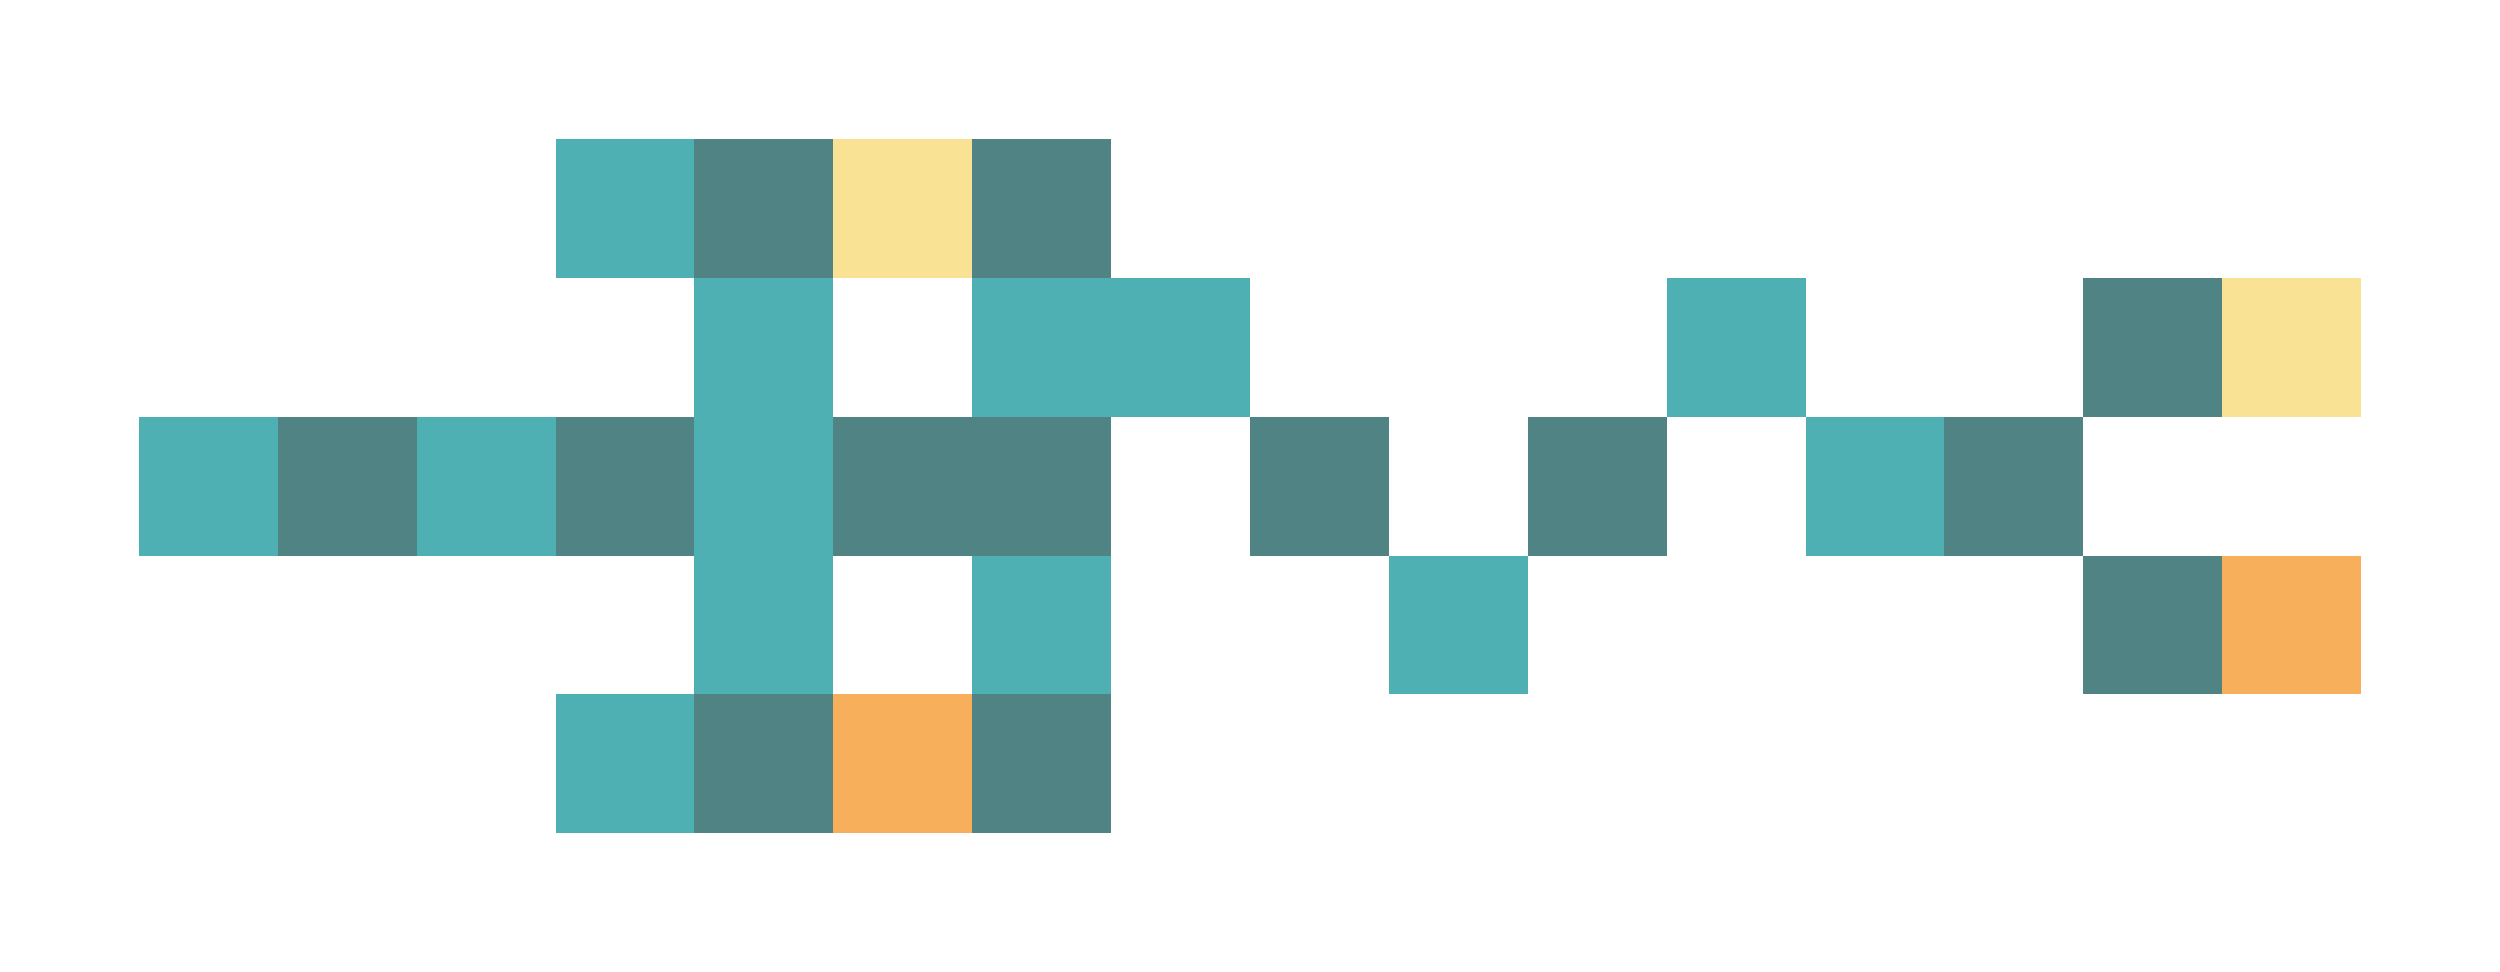<svg xmlns="http://www.w3.org/2000/svg" shape-rendering="crispEdges" viewBox="0 -0.5 18 7">
    <path stroke="#4fb0b3" d="M4 1h1m0 1h1m1 0h2m3 0h1M1 3h1m1 0h1m1 0h1m7 0h1M5 4h1m1 0h1m2 0h1M4 5h1"/>
    <path stroke="#508383" d="M5 1h1m1 0h1m7 1h1M2 3h1m1 0h1m1 0h2m1 0h1m1 0h1m2 0h1m0 1h1M5 5h1m1 0h1"/>
    <path stroke="#fae294" d="M6 1h1m9 1h1"/>
    <path stroke="#f7af5c" d="M16 4h1M6 5h1"/>
</svg>
